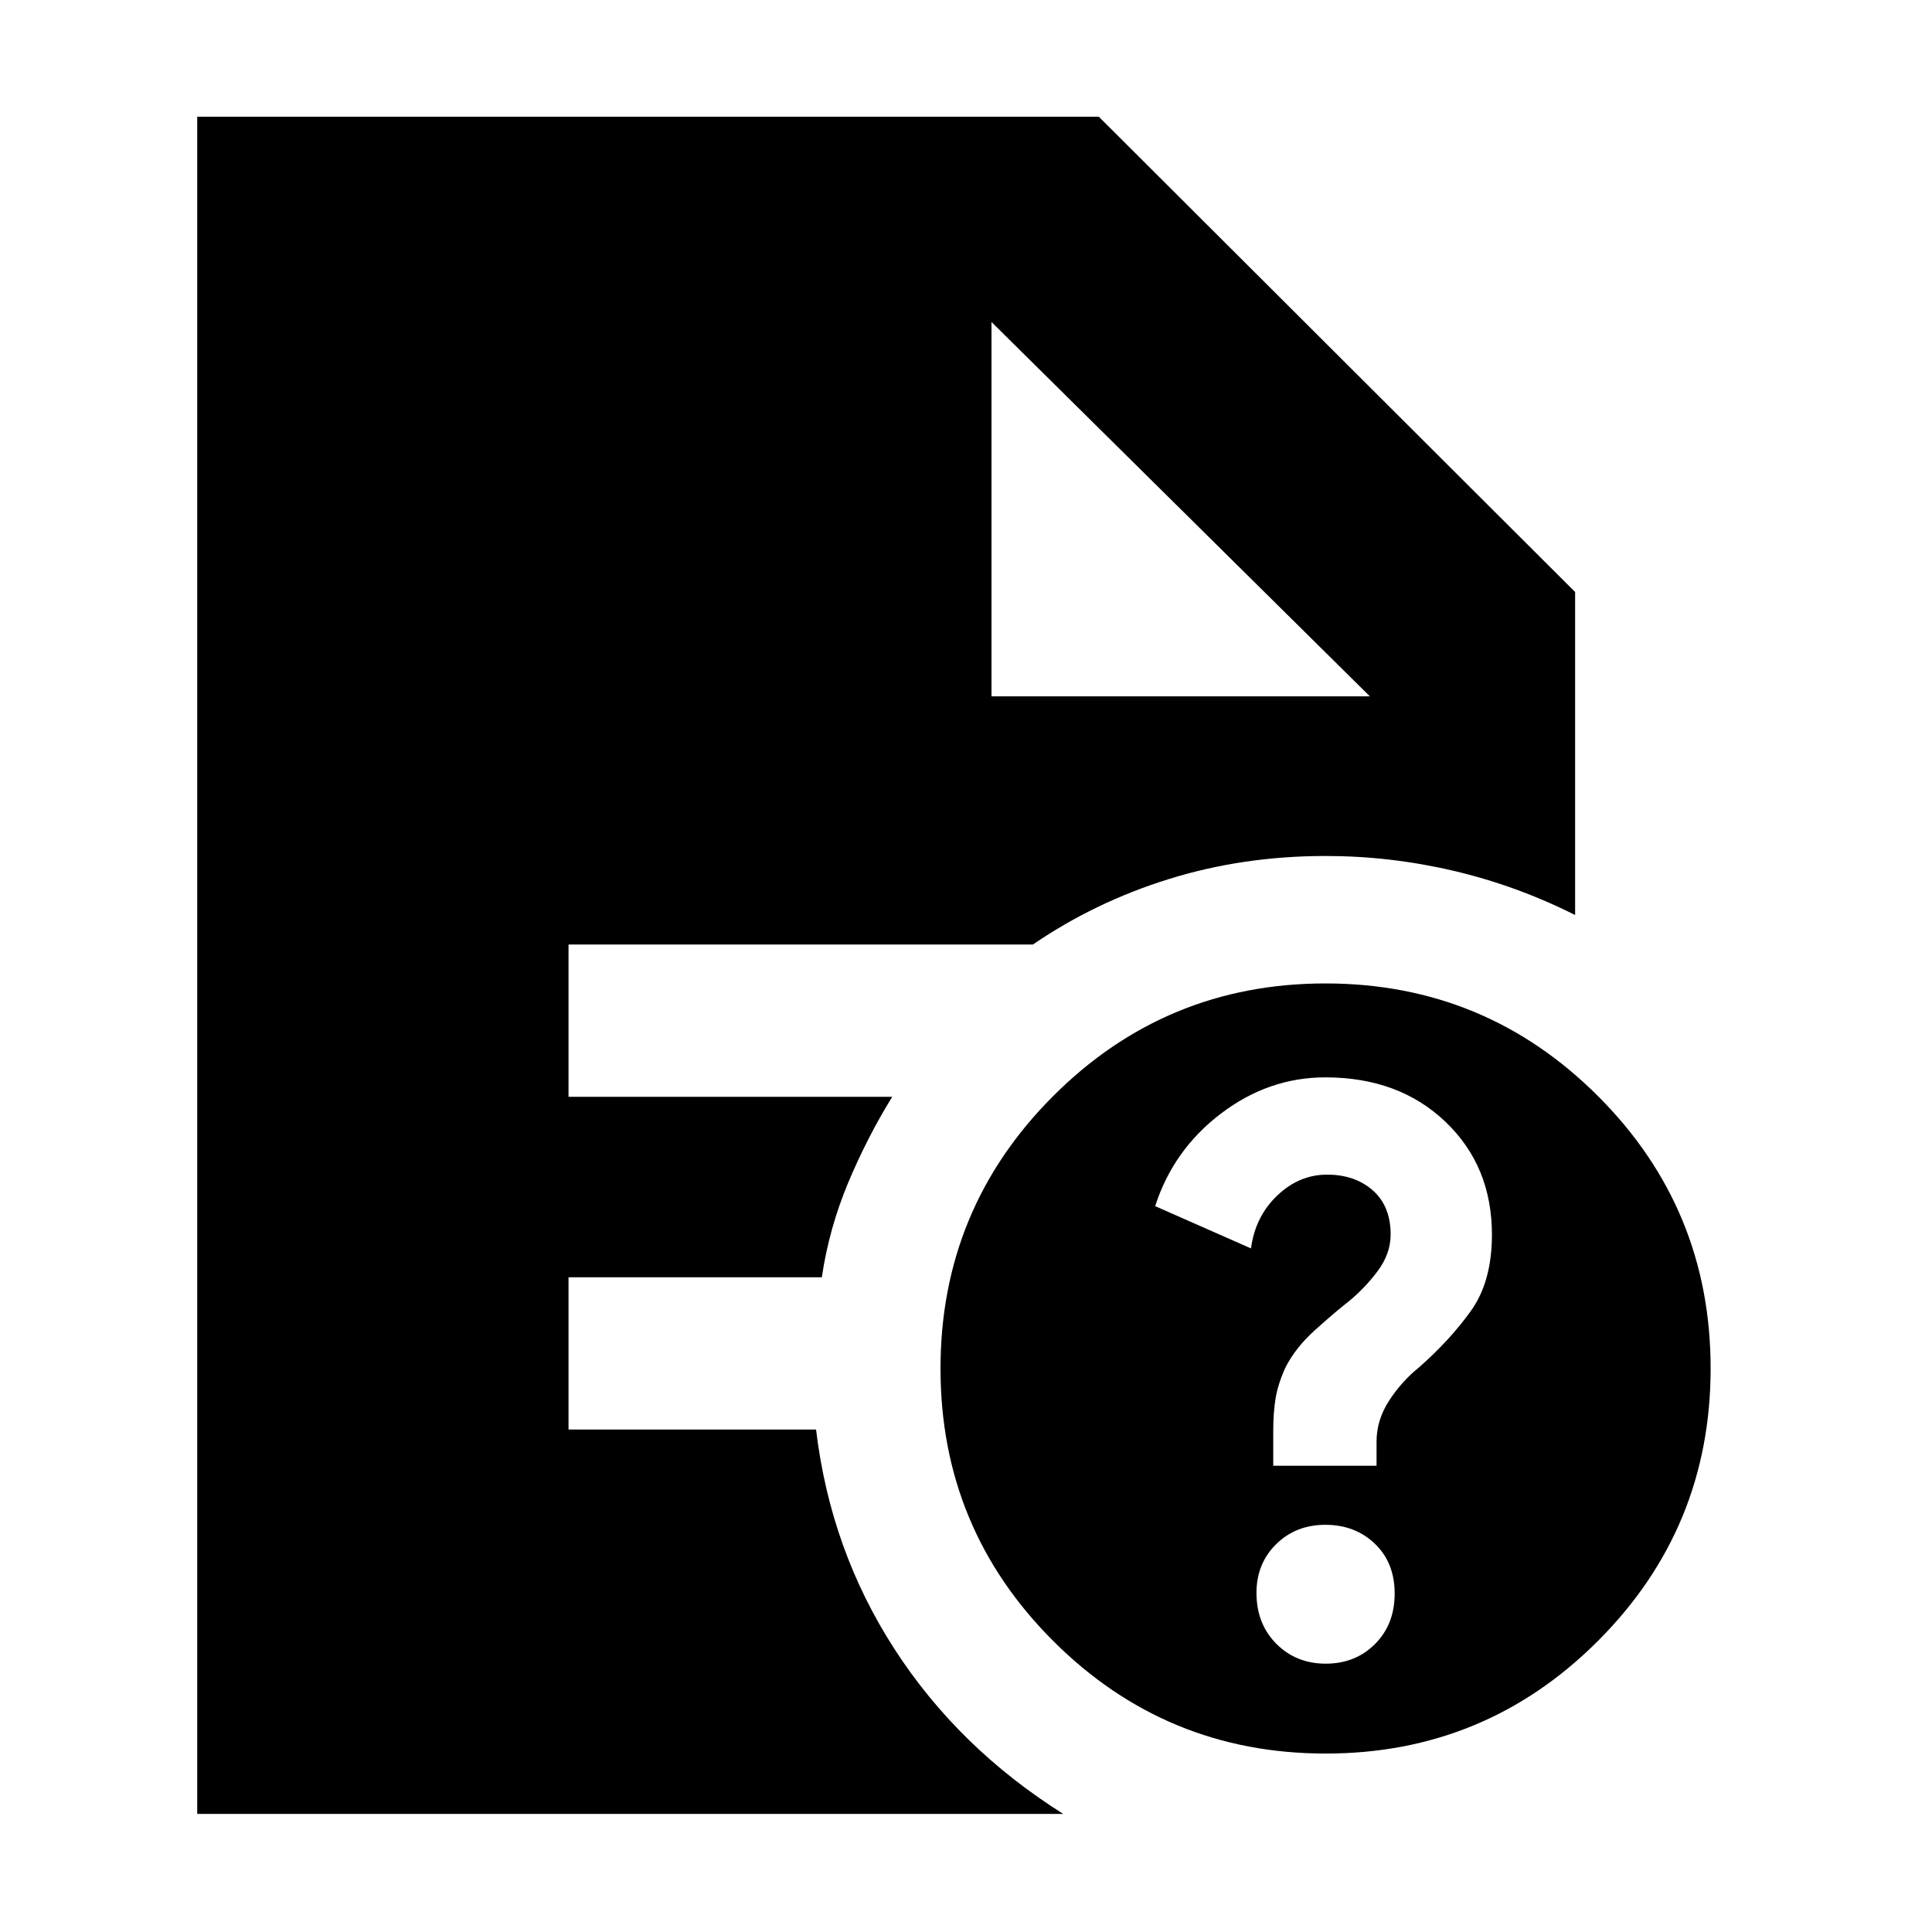 <svg xmlns="http://www.w3.org/2000/svg" height="40" viewBox="0 96 960 960" width="40"><path d="M658.747 922.667q14.753 0 24.503-9.773 9.75-9.772 9.75-25.083 0-15.311-9.831-24.728-9.832-9.416-24.584-9.416-14.752 0-24.502 9.659-9.75 9.66-9.75 24.161 0 15.346 9.831 25.263 9.831 9.917 24.583 9.917Zm-26.081-98.334H684v-11.968q0-10.865 6.333-20.528 6.333-9.664 14.818-16.437 15.538-13.694 25.86-28.214 10.322-14.519 10.322-37.71 0-34.049-23.129-56.096-23.129-22.047-59.648-22.047-28.223 0-51.89 18-23.666 18-32.666 45.991l47.619 21.009q2.047-15.733 12.951-26.2 10.904-10.466 24.873-10.466 13.738 0 22.647 7.788 8.91 7.789 8.91 22.033 0 9.601-6.667 18.39t-14.667 15.17Q663.333 748 653.5 756.833q-9.834 8.834-14.834 18.806-3.666 8.145-4.833 15.169-1.167 7.023-1.167 16.388v17.137Zm26.045 143q-79.385 0-135.381-55.951-55.997-55.952-55.997-135.337 0-79.385 55.952-135.381 55.952-55.997 135.336-55.997 79.385 0 135.382 55.952T850 775.955q0 79.385-55.952 135.382-55.952 55.996-135.337 55.996ZM492.667 441.999h188l-188-186 188 186-188-186v186ZM98 997.333V154h448l236.667 236.166v160.501q-29.167-14.666-60.556-22-31.389-7.333-63.445-7.333-40.927 0-77.713 11.416-36.786 11.417-67.701 32.583H282.5V641h160.834q-12.524 20.311-21.948 42.852-9.424 22.542-13.028 46.815H282.5v75.666h123q7.119 59.784 38.923 109.004 31.804 49.219 83.91 81.996H98Z"/></svg>